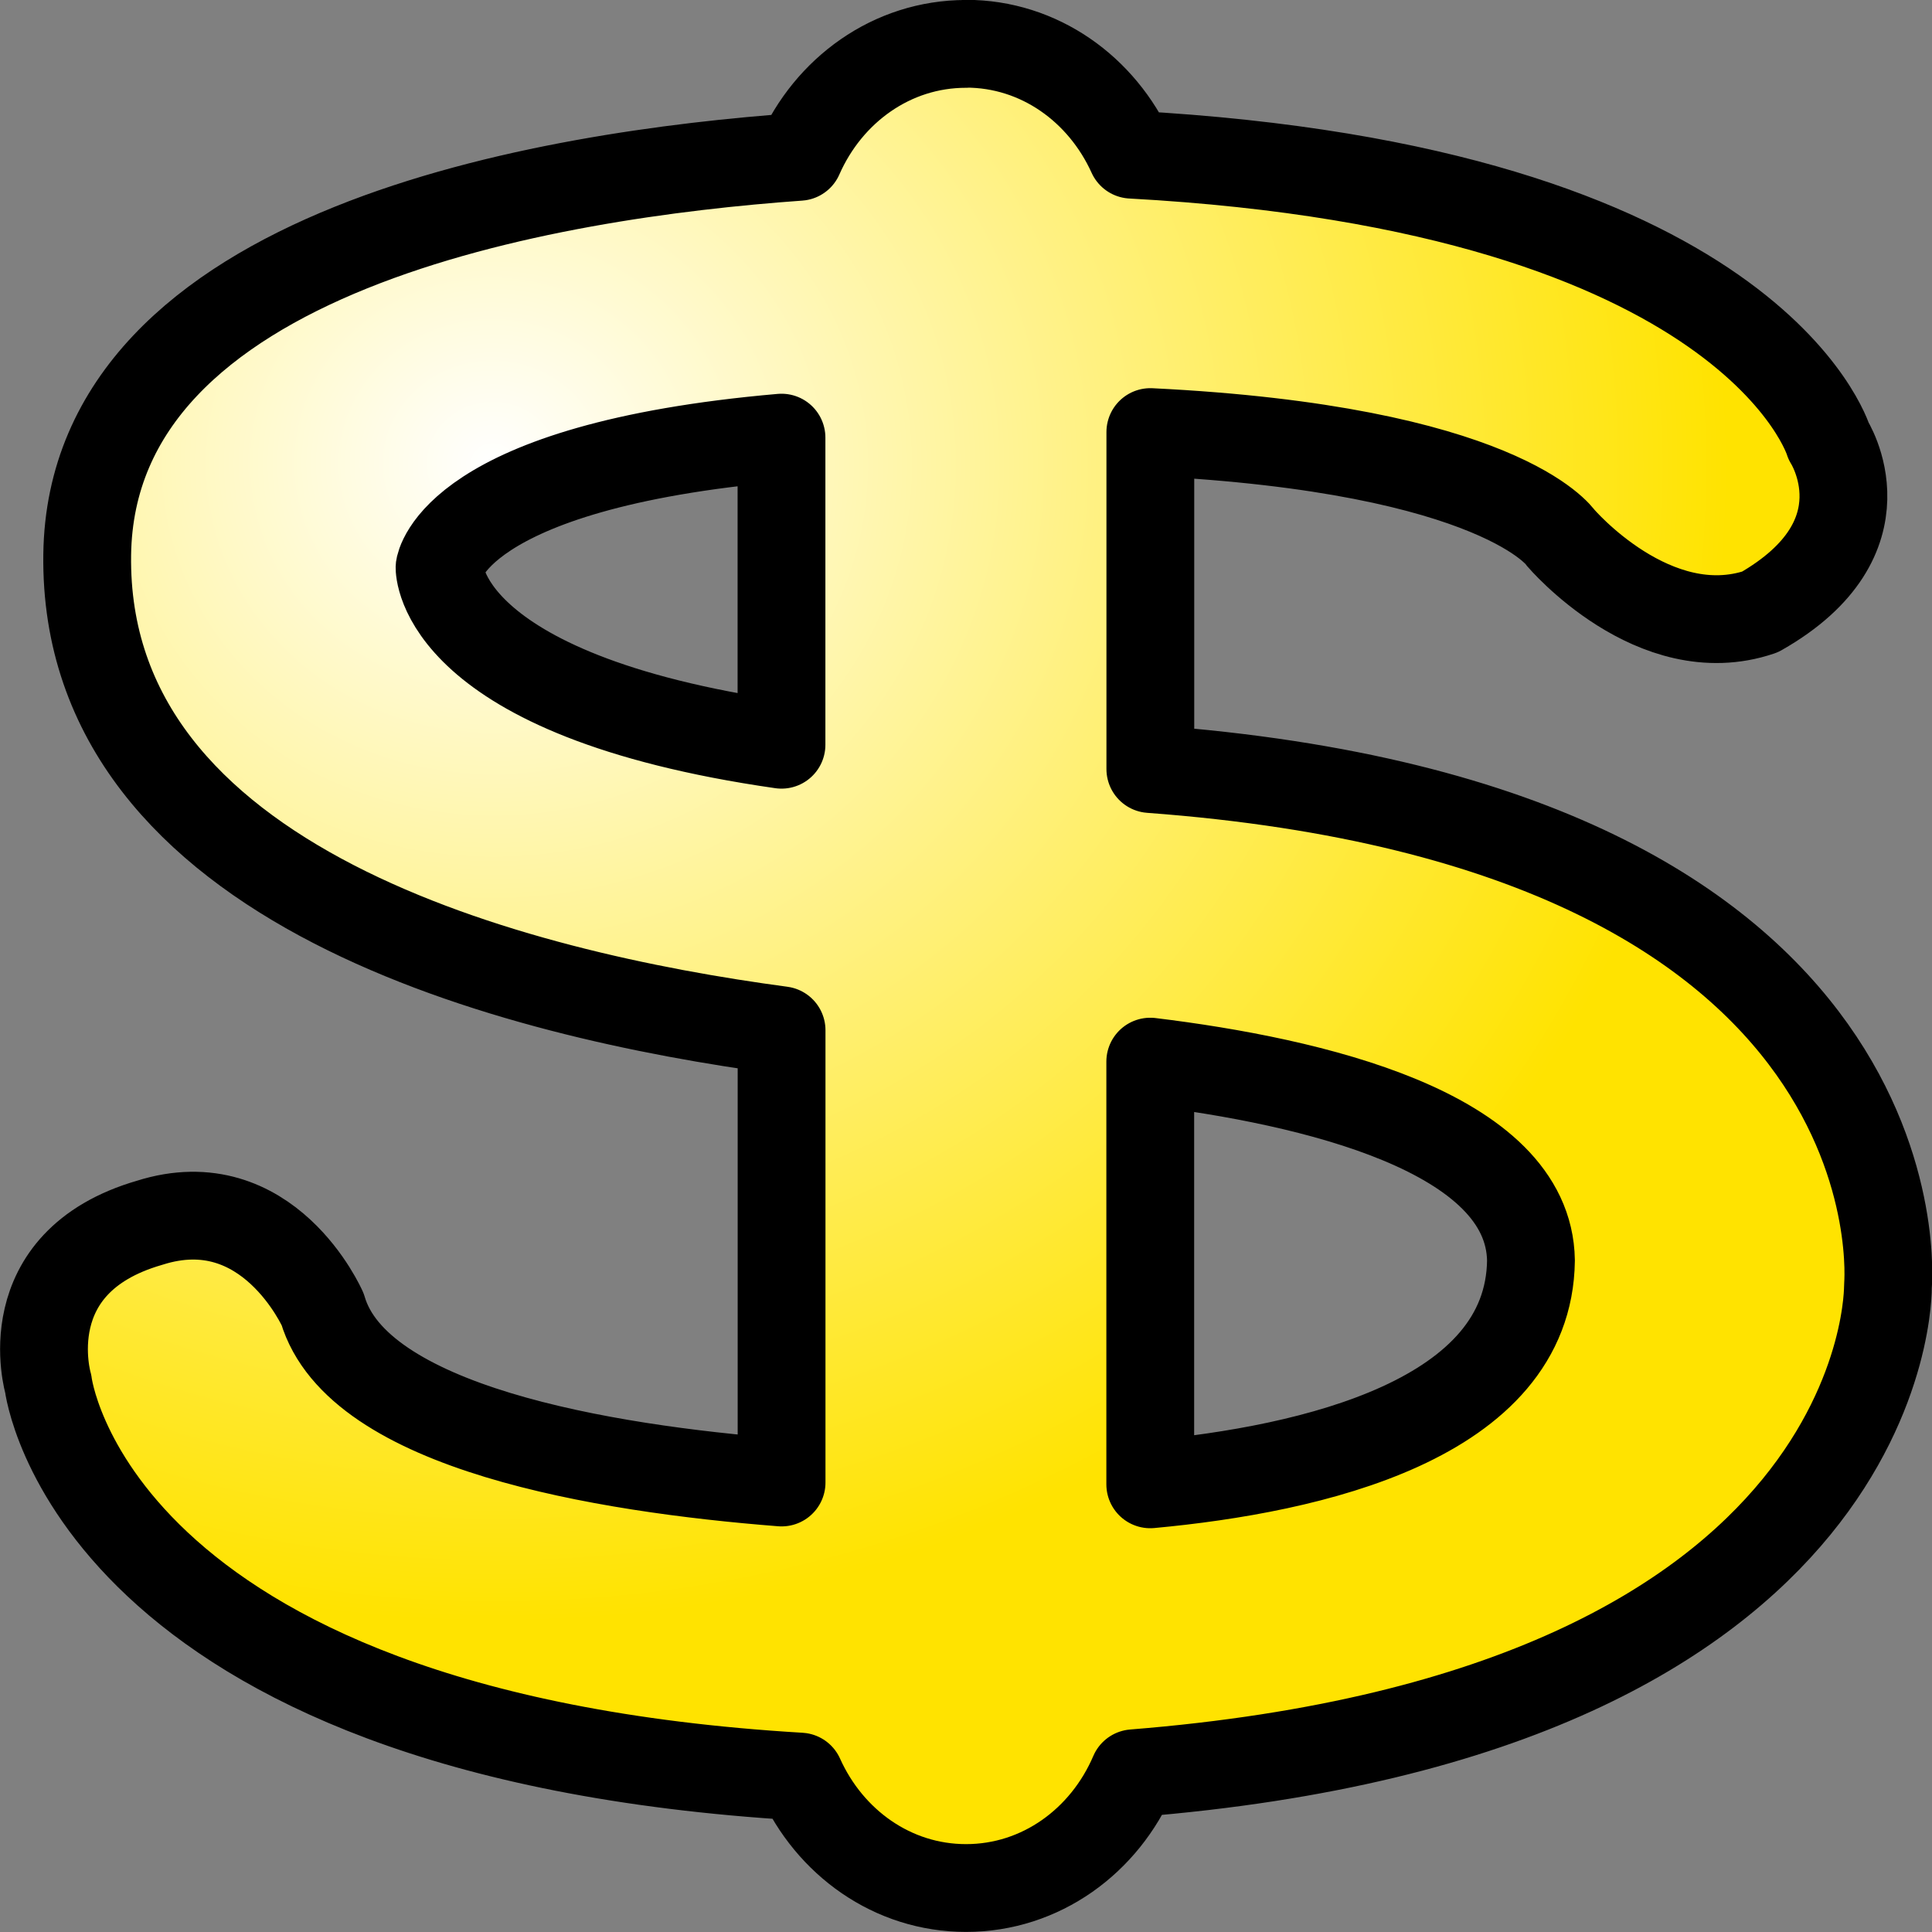<?xml version="1.0" encoding="UTF-8" standalone="no"?>
<!-- Created with Inkscape (http://www.inkscape.org/) -->

<svg
   width="88"
   height="88"
   viewBox="0 0 23.283 23.283"
   version="1.1"
   id="svg8"
   inkscape:version="1.1.2 (0a00cf5339, 2022-02-04)"
   sodipodi:docname="money.svg"
   inkscape:export-filename="/home/victor/Projects/cogmura/data/img/icon/money.png"
   inkscape:export-xdpi="96"
   inkscape:export-ydpi="96"
   xmlns:inkscape="http://www.inkscape.org/namespaces/inkscape"
   xmlns:sodipodi="http://sodipodi.sourceforge.net/DTD/sodipodi-0.dtd"
   xmlns:xlink="http://www.w3.org/1999/xlink"
   xmlns="http://www.w3.org/2000/svg"
   xmlns:svg="http://www.w3.org/2000/svg"
   xmlns:rdf="http://www.w3.org/1999/02/22-rdf-syntax-ns#"
   xmlns:cc="http://creativecommons.org/ns#"
   xmlns:dc="http://purl.org/dc/elements/1.1/">
  <rect x="0" y="0" width="23.283" height="23.283" fill="#808080" stroke="none"/>
  <defs
     id="defs2">
    <linearGradient
       inkscape:collect="always"
       id="linearGradient897">
      <stop
         style="stop-color:#ffffff;stop-opacity:1"
         offset="0"
         id="stop893" />
      <stop
         style="stop-color:#ffe300;stop-opacity:1"
         offset="1"
         id="stop895" />
    </linearGradient>
    <linearGradient
       inkscape:collect="always"
       id="linearGradient832">
      <stop
         style="stop-color:#fffdfd;stop-opacity:1"
         offset="0"
         id="stop828" />
      <stop
         style="stop-color:#ff0000;stop-opacity:1"
         offset="1"
         id="stop830" />
    </linearGradient>
    <radialGradient
       inkscape:collect="always"
       xlink:href="#linearGradient832"
       id="radialGradient834"
       cx="5.752"
       cy="6.12"
       fx="5.752"
       fy="6.12"
       r="11"
       gradientTransform="matrix(0.006,1.045,-1.24,0.007,13.304,0.952)"
       gradientUnits="userSpaceOnUse" />
    <radialGradient
       inkscape:collect="always"
       xlink:href="#linearGradient897"
       id="radialGradient899"
       cx="5.87"
       cy="5.552"
       fx="5.87"
       fy="5.552"
       r="11"
       gradientTransform="matrix(-0.007,1.27,-1.354,-0.008,13.502,283.533)"
       gradientUnits="userSpaceOnUse" />
  </defs>
  <sodipodi:namedview
     id="base"
     pagecolor="#ffffff"
     bordercolor="#666666"
     borderopacity="1.0"
     inkscape:pageopacity="0.0"
     inkscape:pageshadow="2"
     inkscape:zoom="1"
     inkscape:cx="6"
     inkscape:cy="12"
     inkscape:document-units="px"
     inkscape:current-layer="layer1"
     showgrid="false"
     units="px"
     inkscape:pagecheckerboard="true"
     inkscape:showpageshadow="false"
     inkscape:window-width="1920"
     inkscape:window-height="1012"
     inkscape:window-x="0"
     inkscape:window-y="0"
     inkscape:window-maximized="1"
     inkscape:snap-global="false" />
  <g
     inkscape:label="Layer 1"
     inkscape:groupmode="layer"
     id="layer1"
     transform="translate(0,-285.358)">
    <path
       style="opacity:1;fill:url(#radialGradient899);fill-opacity:1;stroke:#000000;stroke-width:1.058;stroke-linecap:round;stroke-linejoin:round;stroke-miterlimit:4;stroke-dasharray:none;stroke-opacity:1;paint-order:normal"
       d="m 11.64,285.887 c -0.893,0 -1.656,0.558 -2.009,1.361 -3.015,0.215 -8.53,1.103 -8.58,4.794 -0.055,4.014 5.18,5.305 8.368,5.732 v 5.45 c -2.167,-0.17 -5.112,-0.661 -5.531,-2.088 0,0 -0.657,-1.496 -2.085,-1.042 -1.654,0.478 -1.222,1.94 -1.222,1.94 0,0 0.495,4.225 9.06,4.734 0.357,0.794 1.114,1.343 2.001,1.343 0.902,0 1.671,-0.567 2.02,-1.383 9.18,-0.733 9.09,-5.869 9.09,-5.869 0,0 0.525,-5.538 -8.889,-6.233 v -4.061 c 4.224,0.207 4.943,1.272 4.943,1.272 0,0 1.127,1.328 2.404,0.896 1.578,-0.897 0.827,-2.06 0.827,-2.06 0,0 -0.911,-3.041 -8.4,-3.451 -0.358,-0.79 -1.112,-1.337 -1.996,-1.337 z m -2.222,4.745 v 3.701 c -4.15,-0.596 -4.121,-2.136 -4.121,-2.136 0,0 0.16,-1.22 4.121,-1.565 z m 4.444,7.52 c 1.938,0.236 4.564,0.841 4.588,2.396 -0.023,1.918 -2.637,2.517 -4.588,2.698 z"
       id="path888"
       inkscape:connector-curvature="0" />
  </g>
</svg>
